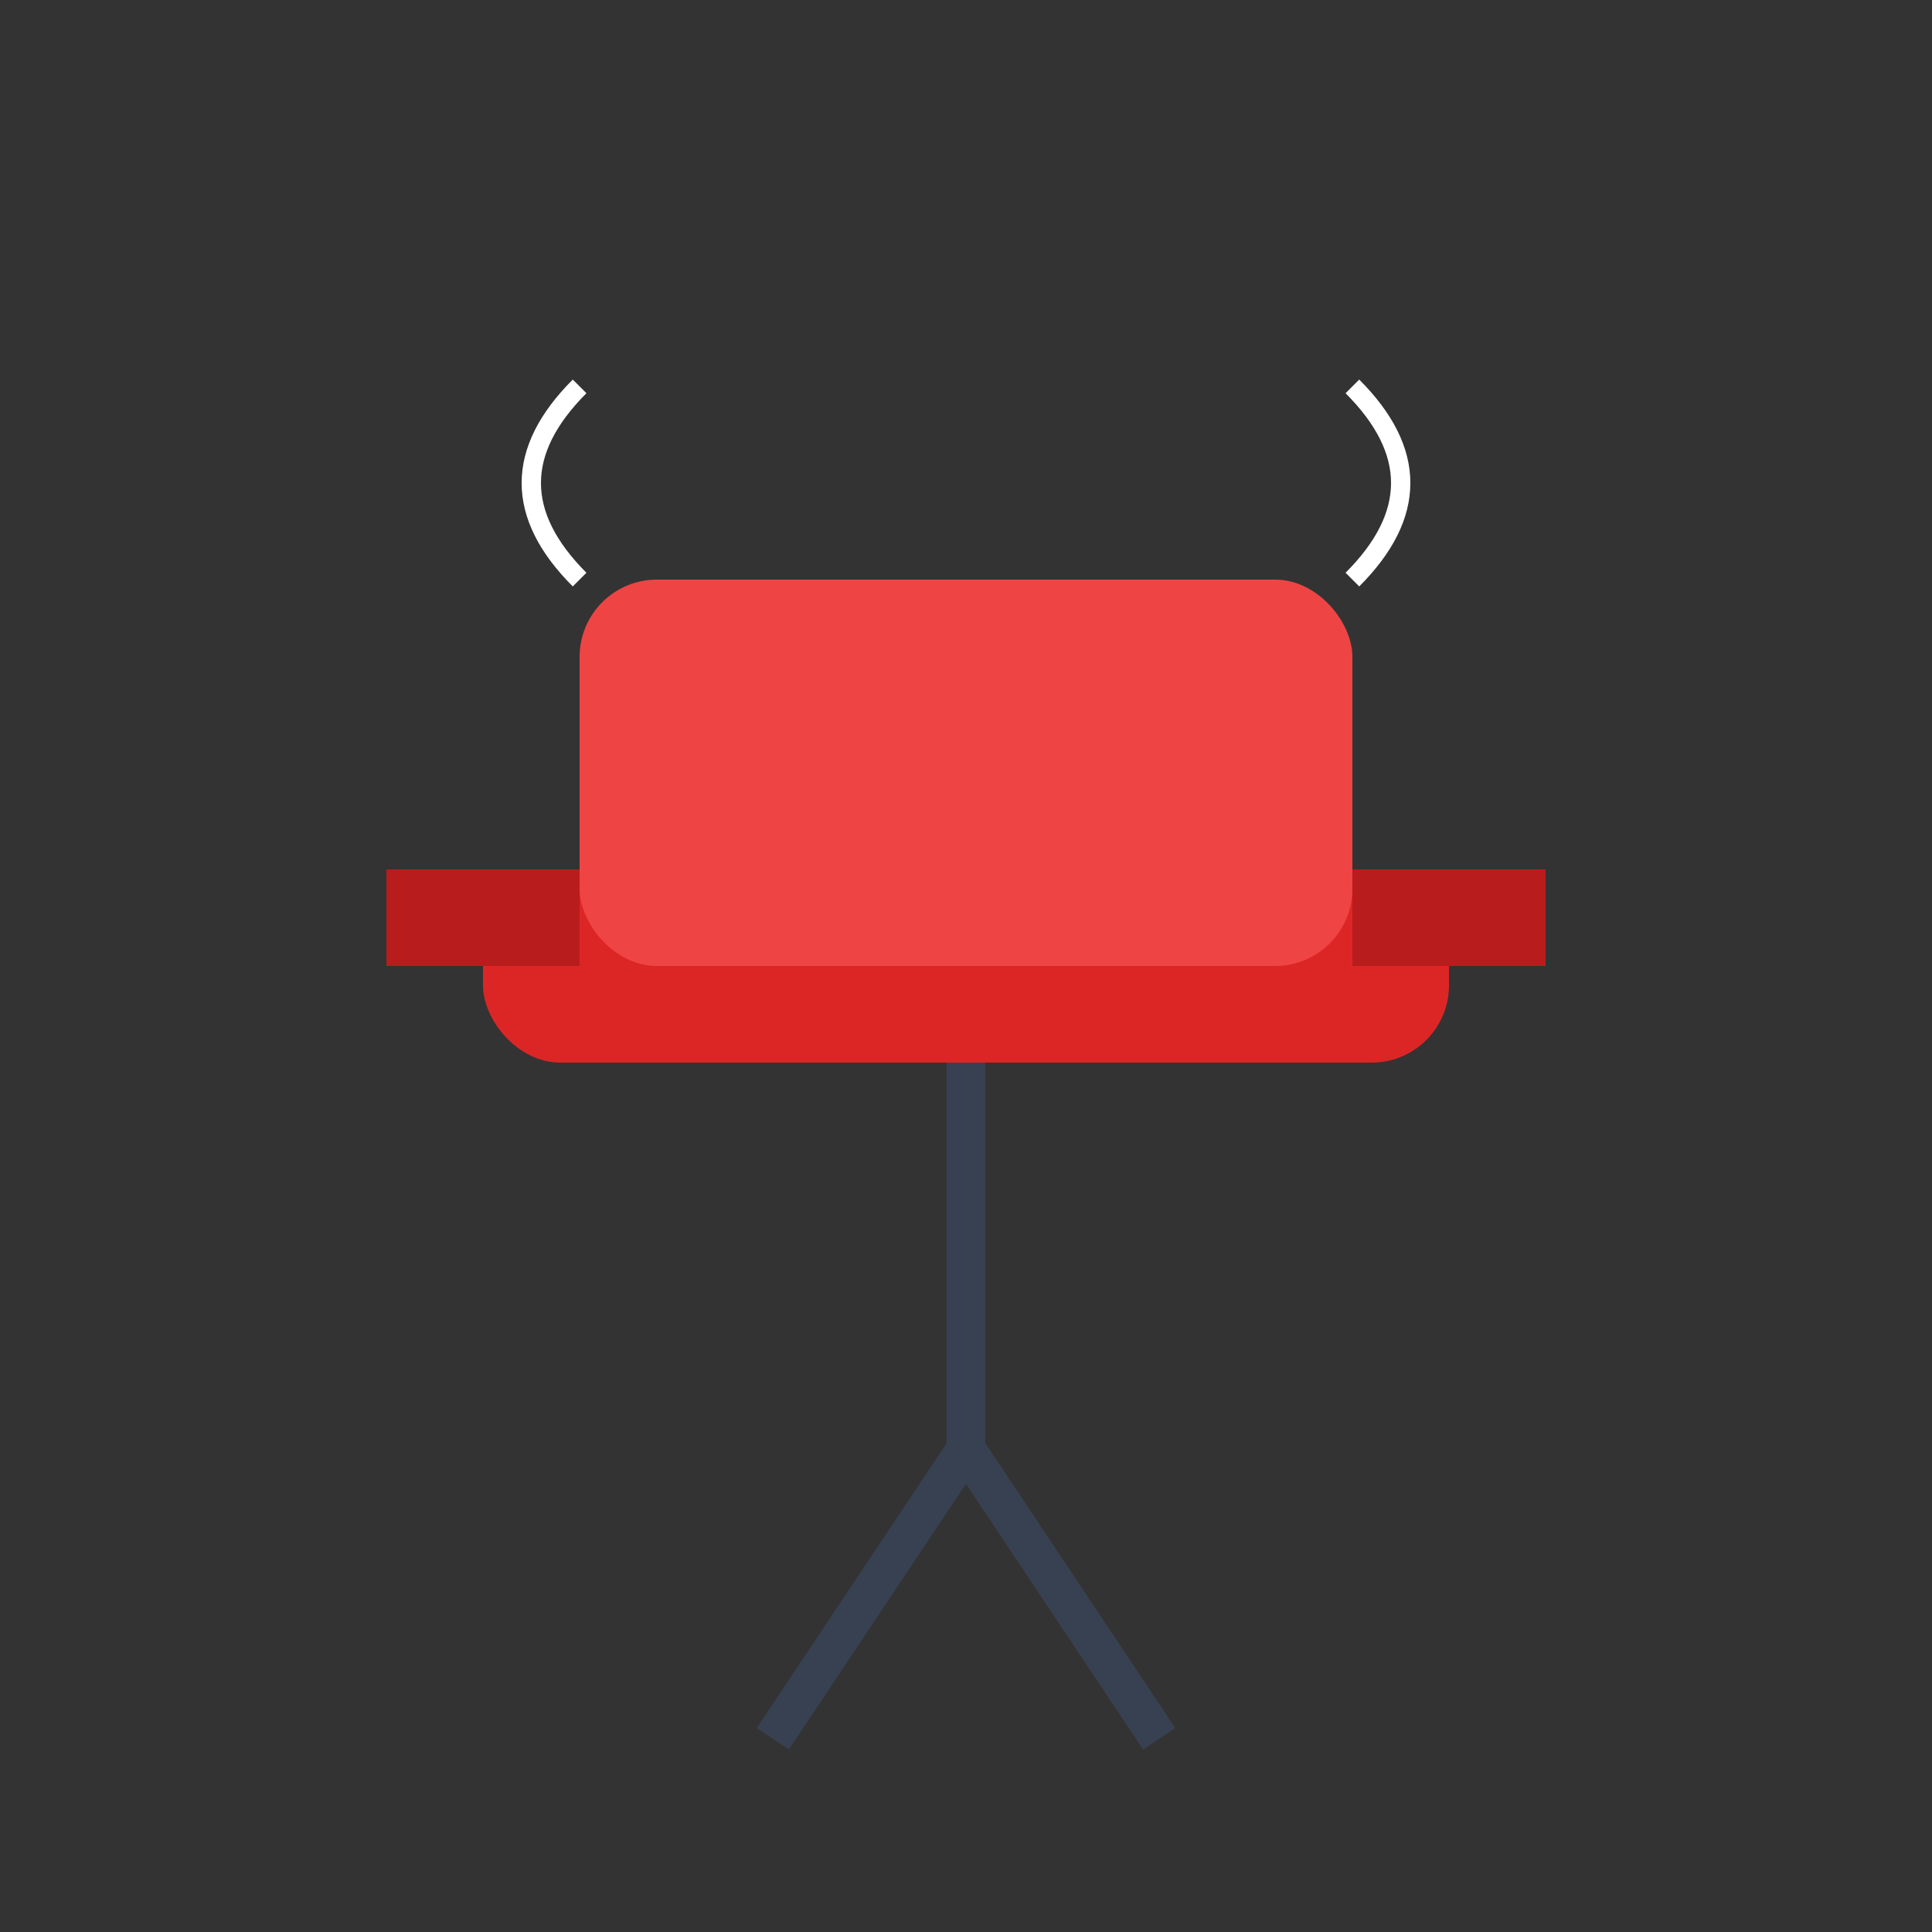 <?xml version="1.0" encoding="UTF-8"?>
<svg width="200" height="200" viewBox="0 0 200 200"
     xmlns="http://www.w3.org/2000/svg">

  <rect x="0" y="0" width="200" height="200" fill="#333333" stroke="none"/>

  <!-- Seat cushion -->
  <rect x="50" y="90" width="100" height="20" rx="8" ry="8" fill="#dc2626"/>
  <!-- Backrest -->
  <rect x="60" y="60" width="80" height="40" rx="8" ry="8" fill="#ef4444"/>
  <!-- Armrests -->
  <path d="M50,90 h-10 v10 h20 v-10 h-10" fill="#b91c1c"/>
  <path d="M150,90 h10 v10 h-20 v-10 h10" fill="#b91c1c"/>
  <!-- Chair base -->
  <line x1="100" y1="110" x2="100" y2="150" stroke="#374151" stroke-width="4"/>
  <line x1="100" y1="150" x2="80" y2="180" stroke="#374151" stroke-width="4"/>
  <line x1="100" y1="150" x2="120" y2="180" stroke="#374151" stroke-width="4"/>

  <!-- Decorative curls -->
  <path d="M60,60 q-10,-10 0,-20" stroke="#ffffff" stroke-width="2" fill="none"/>
  <path d="M140,60 q10,-10 0,-20" stroke="#ffffff" stroke-width="2" fill="none"/>
</svg>
